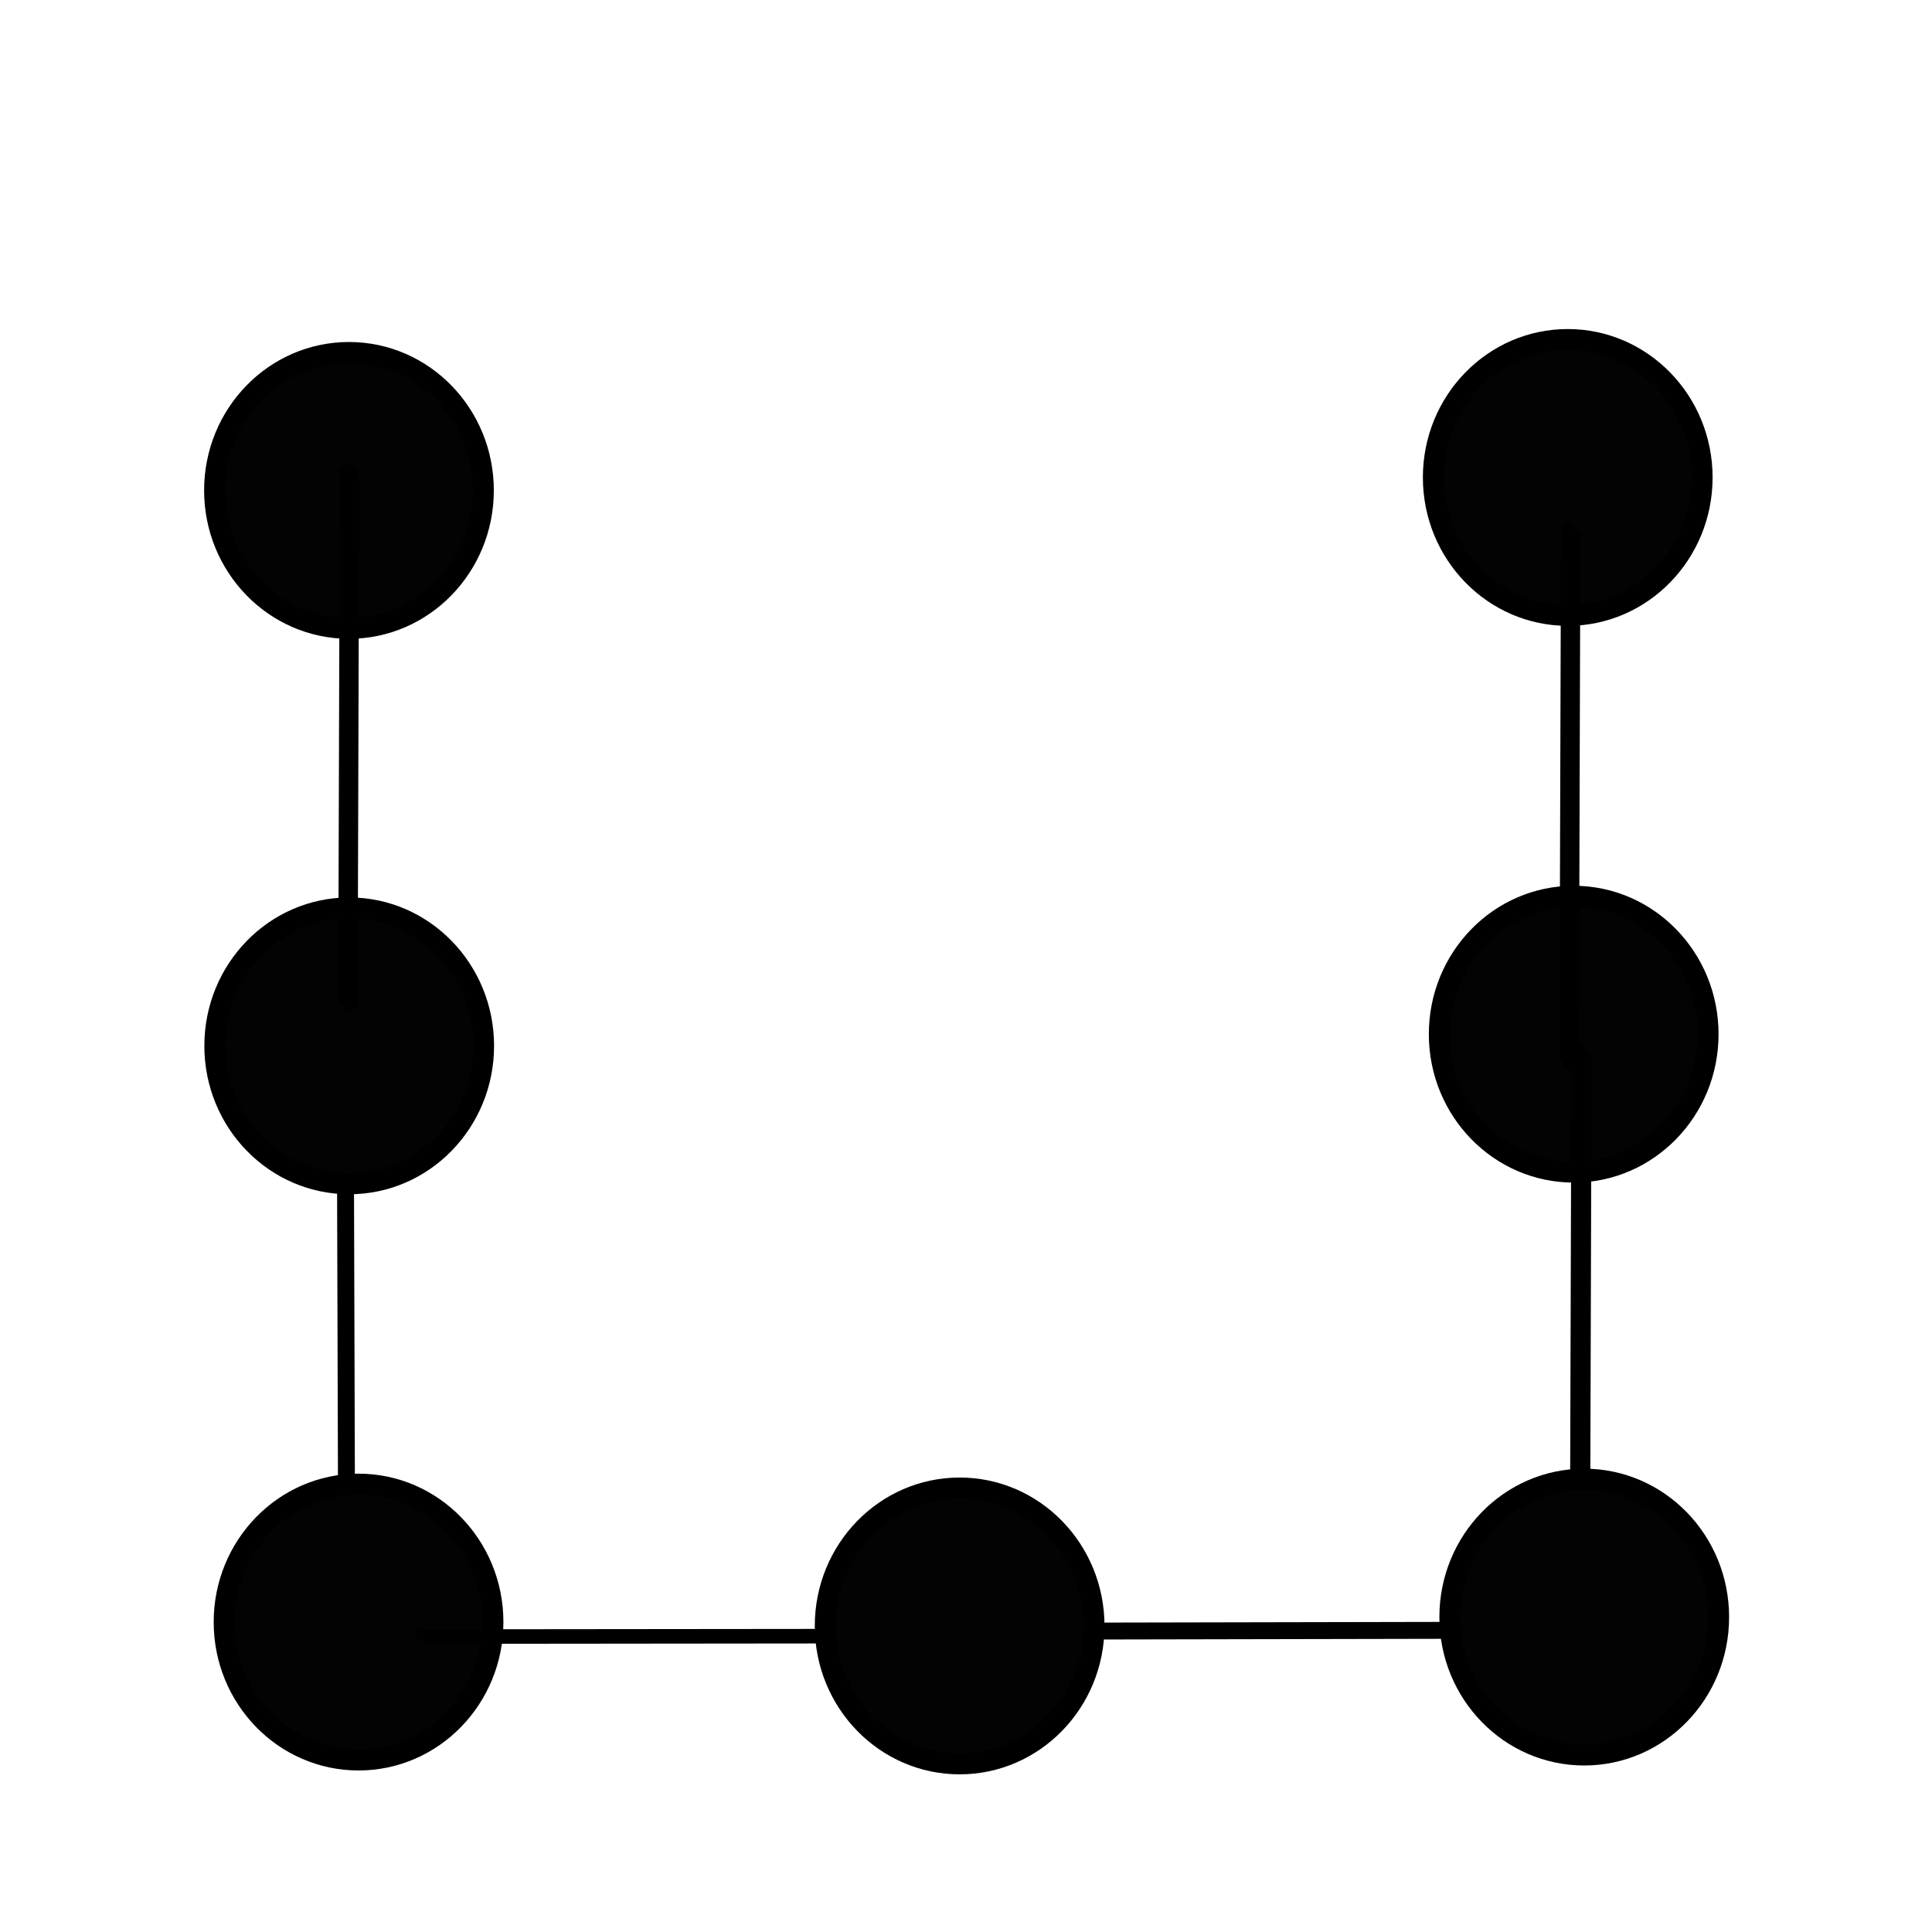 <?xml version="1.0" encoding="UTF-8" standalone="no"?>
<svg
   width="24"
   height="24"
   viewBox="0 0 24 24"
   version="1.1"
   id="svg831"
   sodipodi:docname="ic_HamiltonianPath_24px.svg"
   inkscape:version="1.3.2 (091e20e, 2023-11-25, custom)"
   xmlns:inkscape="http://www.inkscape.org/namespaces/inkscape"
   xmlns:sodipodi="http://sodipodi.sourceforge.net/DTD/sodipodi-0.dtd"
   xmlns="http://www.w3.org/2000/svg"
   xmlns:svg="http://www.w3.org/2000/svg"
   xmlns:rdf="http://www.w3.org/1999/02/22-rdf-syntax-ns#"
   xmlns:cc="http://creativecommons.org/ns#"
   xmlns:dc="http://purl.org/dc/elements/1.1/">
  <defs
     id="defs835" />
  <sodipodi:namedview
     pagecolor="#ffffff"
     bordercolor="#666666"
     borderopacity="1"
     objecttolerance="10"
     gridtolerance="10"
     guidetolerance="10"
     inkscape:pageopacity="0"
     inkscape:pageshadow="2"
     inkscape:window-width="1920"
     inkscape:window-height="991"
     id="namedview833"
     showgrid="true"
     inkscape:zoom="19.946304"
     inkscape:cx="17.346572"
     inkscape:cy="13.060064"
     inkscape:window-x="-9"
     inkscape:window-y="-9"
     inkscape:window-maximized="1"
     inkscape:current-layer="layer1"
     inkscape:snap-others="true"
     inkscape:showpageshadow="2"
     inkscape:pagecheckerboard="0"
     inkscape:deskcolor="#d1d1d1">
    <inkscape:grid
       id="grid1"
       units="px"
       originx="0"
       originy="0"
       spacingx="1"
       spacingy="1"
       empcolor="#0099e5"
       empopacity="0.302"
       color="#0099e5"
       opacity="0.149"
       empspacing="5"
       dotted="false"
       gridanglex="30"
       gridanglez="30"
       visible="true" />
  </sodipodi:namedview>
  <g
     inkscape:groupmode="layer"
     id="layer1"
     inkscape:label="nodes">
    <g
       inkscape:groupmode="layer"
       id="layer2"
       inkscape:label="edges" />
    <rect
       style="fill:#030303;fill-opacity:1;stroke:#000000;stroke-width:0.197;stroke-miterlimit:0;stroke-dasharray:none;stroke-dashoffset:0;stroke-opacity:1"
       id="rect4691-8"
       width="0.028"
       height="6.636"
       x="4.534"
       y="14.932"
       transform="matrix(0.933,-0.361,0.003,1,0,0)" />
    <ellipse
       style="fill:#030303;fill-opacity:1;stroke:#000000;stroke-width:0.259;stroke-miterlimit:0;stroke-dasharray:none;stroke-dashoffset:0;stroke-opacity:1"
       id="path4659-4-1-5-1"
       cx="4.335"
       cy="6.092"
       rx="1.67"
       ry="1.714" />
    <ellipse
       style="fill:#030303;fill-opacity:1;stroke:#000000;stroke-width:0.259;stroke-miterlimit:0;stroke-dasharray:none;stroke-dashoffset:0;stroke-opacity:1"
       id="path4659-4-1-5-1-1"
       cx="19.475"
       cy="5.931"
       rx="1.67"
       ry="1.714" />
    <ellipse
       style="fill:#030303;fill-opacity:1;stroke:#000000;stroke-width:0.259;stroke-miterlimit:0;stroke-dasharray:none;stroke-dashoffset:0;stroke-opacity:1"
       id="path4659-4-1-5-12"
       cx="4.454"
       cy="20.15"
       rx="1.67"
       ry="1.714" />
    <ellipse
       style="fill:#030303;fill-opacity:1;stroke:#000000;stroke-width:0.259;stroke-miterlimit:0;stroke-dasharray:none;stroke-dashoffset:0;stroke-opacity:1"
       id="path4659-4-1-5-12-2"
       cx="4.338"
       cy="12.992"
       rx="1.67"
       ry="1.714" />
    <ellipse
       style="fill:#030303;fill-opacity:1;stroke:#000000;stroke-width:0.259;stroke-miterlimit:0;stroke-dasharray:none;stroke-dashoffset:0;stroke-opacity:1"
       id="path4659-4-1-5-12-7"
       cx="19.549"
       cy="12.847"
       rx="1.67"
       ry="1.714" />
    <rect
       style="fill:#030303;fill-opacity:1;stroke:#000000;stroke-width:0.218;stroke-miterlimit:0;stroke-dasharray:none;stroke-dashoffset:0;stroke-opacity:1"
       id="rect4691-8-6-6"
       width="0.029"
       height="7.828"
       x="-23.882"
       y="-0.44"
       transform="matrix(-0.528,-0.849,1,-0.002,0,0)"
       inkscape:transform-center-x="0.11641558"
       inkscape:transform-center-y="0.89746473" />
    <rect
       style="fill:#030303;fill-opacity:1;stroke:#000000;stroke-width:0.193;stroke-miterlimit:0;stroke-dasharray:none;stroke-dashoffset:0;stroke-opacity:1"
       id="rect4691-8-6-6-1"
       width="0.026"
       height="6.778"
       x="-24.675"
       y="-8.708"
       transform="matrix(-0.566,-0.824,1,-0.001,0,0)"
       inkscape:transform-center-x="0.04348155"
       inkscape:transform-center-y="0.78705305" />
    <rect
       style="fill:#030303;fill-opacity:1;stroke:#000000;stroke-width:0.233;stroke-miterlimit:0;stroke-dasharray:none;stroke-dashoffset:0;stroke-opacity:1"
       id="rect4691-8-6-6-0"
       width="0.037"
       height="7.055"
       x="-21.251"
       y="5.067"
       transform="matrix(-0.926,-0.378,-0.003,1,0,0)"
       inkscape:transform-center-x="-1.2321679"
       inkscape:transform-center-y="-0.10491804" />
    <rect
       style="fill:#030303;fill-opacity:1;stroke:#000000;stroke-width:0.222;stroke-miterlimit:0;stroke-dasharray:none;stroke-dashoffset:0;stroke-opacity:1"
       id="rect4691-8-6-6-0-5"
       width="0.036"
       height="6.58"
       x="-4.685"
       y="4.178"
       transform="matrix(-0.933,-0.361,-0.003,1,0,0)"
       inkscape:transform-center-x="-1.2116754"
       inkscape:transform-center-y="-0.097844424" />
    <rect
       style="fill:#030303;fill-opacity:1;stroke:#000000;stroke-width:0.222;stroke-miterlimit:0;stroke-dasharray:none;stroke-dashoffset:0;stroke-opacity:1"
       id="rect4691-8-6-6-0-5-2"
       width="0.036"
       height="6.58"
       x="-20.928"
       y="-0.944"
       transform="matrix(-0.933,-0.361,-0.003,1,0,0)"
       inkscape:transform-center-x="-1.2116754"
       inkscape:transform-center-y="-0.097844424" />
    <ellipse
       style="fill:#030303;fill-opacity:1;stroke:#000000;stroke-width:0.259;stroke-miterlimit:0;stroke-dasharray:none;stroke-dashoffset:0;stroke-opacity:1"
       id="path4659-4-1-5-0"
       cx="11.921"
       cy="20.198"
       rx="1.67"
       ry="1.714"
       inkscape:transform-center-y="0.90242282" />
    <ellipse
       style="fill:#030303;fill-opacity:1;stroke:#000000;stroke-width:0.259;stroke-miterlimit:0;stroke-dasharray:none;stroke-dashoffset:0;stroke-opacity:1"
       id="path4659-4-1-5-5-3"
       cx="19.68"
       cy="20.088"
       rx="1.67"
       ry="1.714" />
  </g>
</svg>
